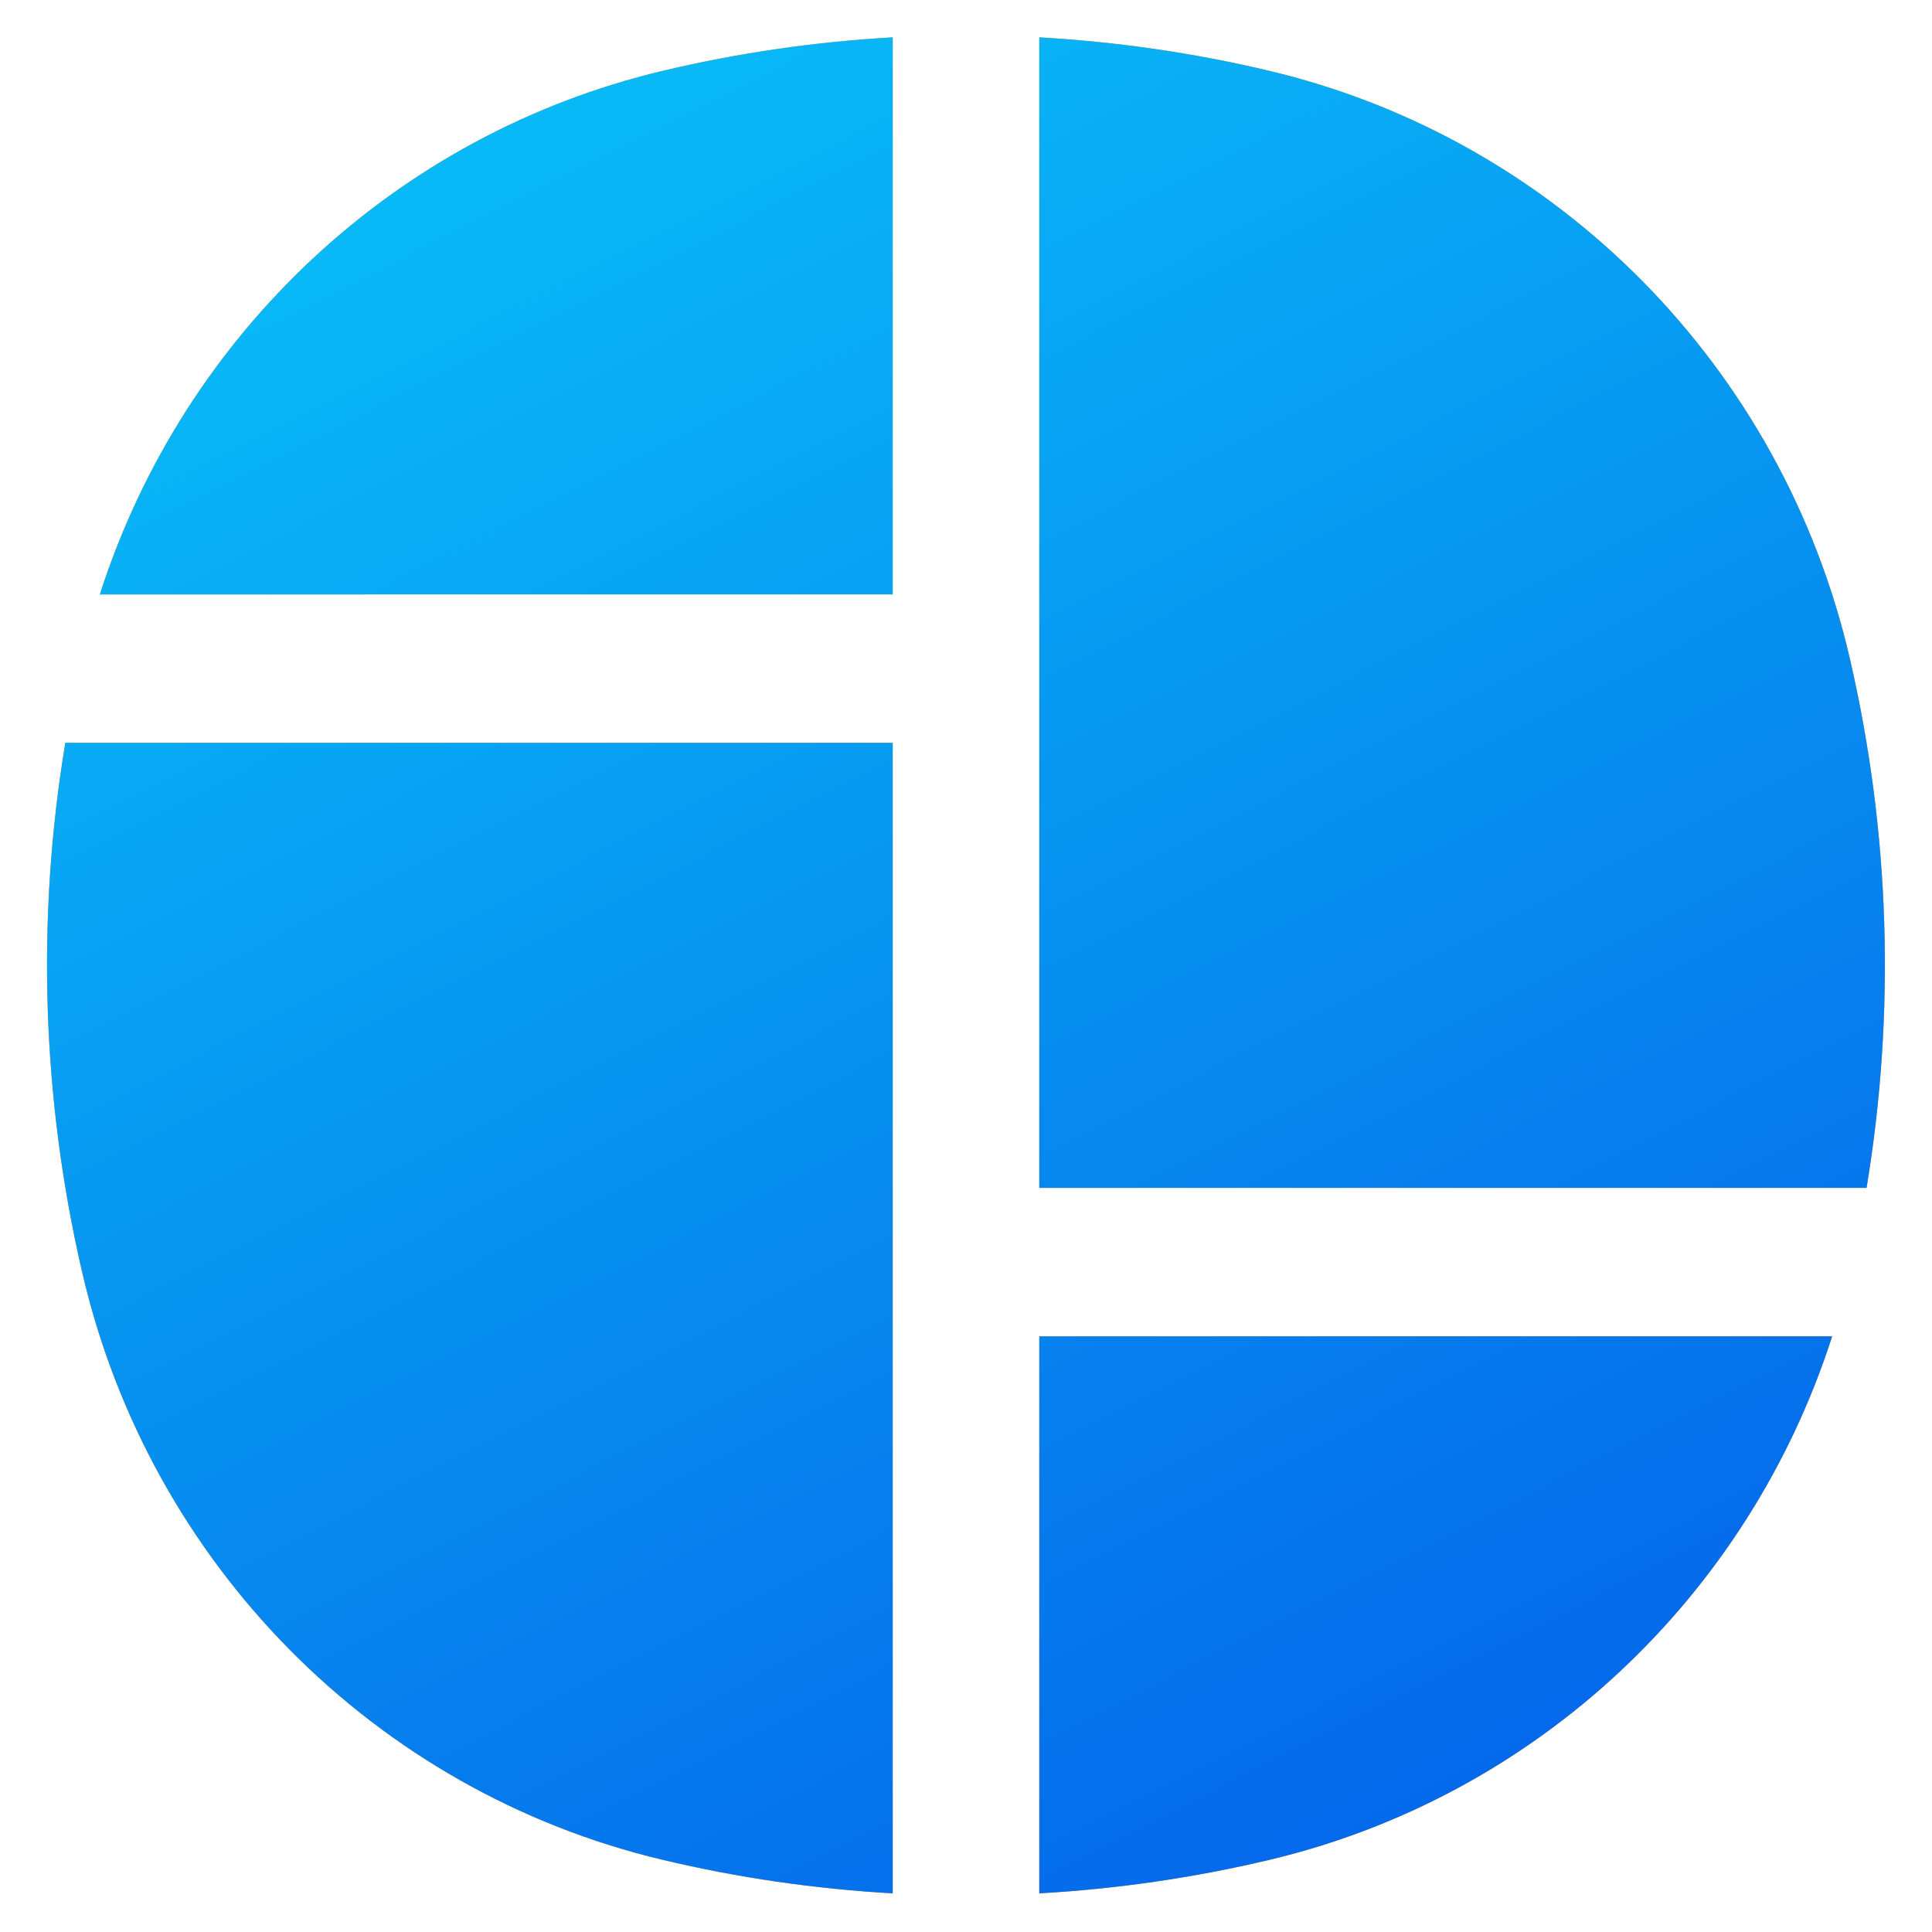 <?xml version="1.0" encoding="utf-8"?>
<!-- Generator: Adobe Illustrator 22.0.0, SVG Export Plug-In . SVG Version: 6.00 Build 0)  -->
<svg version="1.1" id="Layer_1" xmlns="http://www.w3.org/2000/svg" xmlns:xlink="http://www.w3.org/1999/xlink" x="0px" y="0px"
	 viewBox="0 0 1500 1500" style="enable-background:new 0 0 1500 1500;" xml:space="preserve">
<style type="text/css">
	.st0{fill:#FCA311;}
	.st1{fill:url(#SVGID_1_);}
	.st2{fill:url(#SVGID_2_);}
	.st3{fill:url(#SVGID_3_);}
	.st4{fill:url(#SVGID_4_);}
</style>
<g>
	<path class="st0" d="M693.1,29v432.5H77.5c65-202.3,230-357.3,437-406.5C573.4,41,633.1,32.4,693.1,29z"/>
	
		<linearGradient id="SVGID_1_" gradientUnits="userSpaceOnUse" x1="223.237" y1="1575.52" x2="1098.549" y2="-146.46" gradientTransform="matrix(1 0 0 -1 0 1502)">
		<stop  offset="0" style="stop-color:#09C6F9"/>
		<stop  offset="1" style="stop-color:#045DE9"/>
	</linearGradient>
	<path class="st1" d="M693.1,29v432.5H77.5c65-202.3,230-357.3,437-406.5C573.4,41,633.1,32.4,693.1,29z"/>
	<path class="st0" d="M806.9,29v893.3h642.3c22.6-136.3,18.3-276.1-13-411.1C1383.8,284.8,1209.1,108.1,985.5,55
		C926.7,41,866.9,32.4,806.9,29z"/>
	
		<linearGradient id="SVGID_2_" gradientUnits="userSpaceOnUse" x1="625.22" y1="1781.709" x2="1500.879" y2="59.046" gradientTransform="matrix(1 0 0 -1 0 1502)">
		<stop  offset="0" style="stop-color:#09C6F9"/>
		<stop  offset="1" style="stop-color:#045DE9"/>
	</linearGradient>
	<path class="st2" d="M806.9,29v893.3h642.3c22.6-136.3,18.3-276.1-13-411.1C1383.8,284.8,1209.1,108.1,985.5,55
		C926.7,41,866.9,32.4,806.9,29z"/>
	<path class="st0" d="M1422.5,1037.5H806.9V1470c60-3.4,119.7-12,178.6-26C1192.5,1394.9,1357.5,1239.8,1422.5,1037.5z"/>
	
		<linearGradient id="SVGID_3_" gradientUnits="userSpaceOnUse" x1="396.077" y1="1662.032" x2="1271.389" y2="-59.947" gradientTransform="matrix(1 0 0 -1 0 1502)">
		<stop  offset="0" style="stop-color:#09C6F9"/>
		<stop  offset="1" style="stop-color:#045DE9"/>
	</linearGradient>
	<path class="st3" d="M1422.5,1037.5H806.9V1470c60-3.4,119.7-12,178.6-26C1192.5,1394.9,1357.5,1239.8,1422.5,1037.5z"/>
	<path class="st0" d="M693.1,1470V576.7H50.7C28.1,713,32.5,852.8,63.8,987.8c52.4,226.4,227.1,403.1,450.8,456.2
		C573.4,1458,633.1,1466.6,693.1,1470z"/>
	
		<linearGradient id="SVGID_4_" gradientUnits="userSpaceOnUse" x1="-6.255" y1="1456.531" x2="869.404" y2="-266.133" gradientTransform="matrix(1 0 0 -1 0 1502)">
		<stop  offset="0" style="stop-color:#09C6F9"/>
		<stop  offset="1" style="stop-color:#045DE9"/>
	</linearGradient>
	<path class="st4" d="M693.1,1470V576.7H50.7C28.1,713,32.5,852.8,63.8,987.8c52.4,226.4,227.1,403.1,450.8,456.2
		C573.4,1458,633.1,1466.6,693.1,1470z"/>
</g>
</svg>
